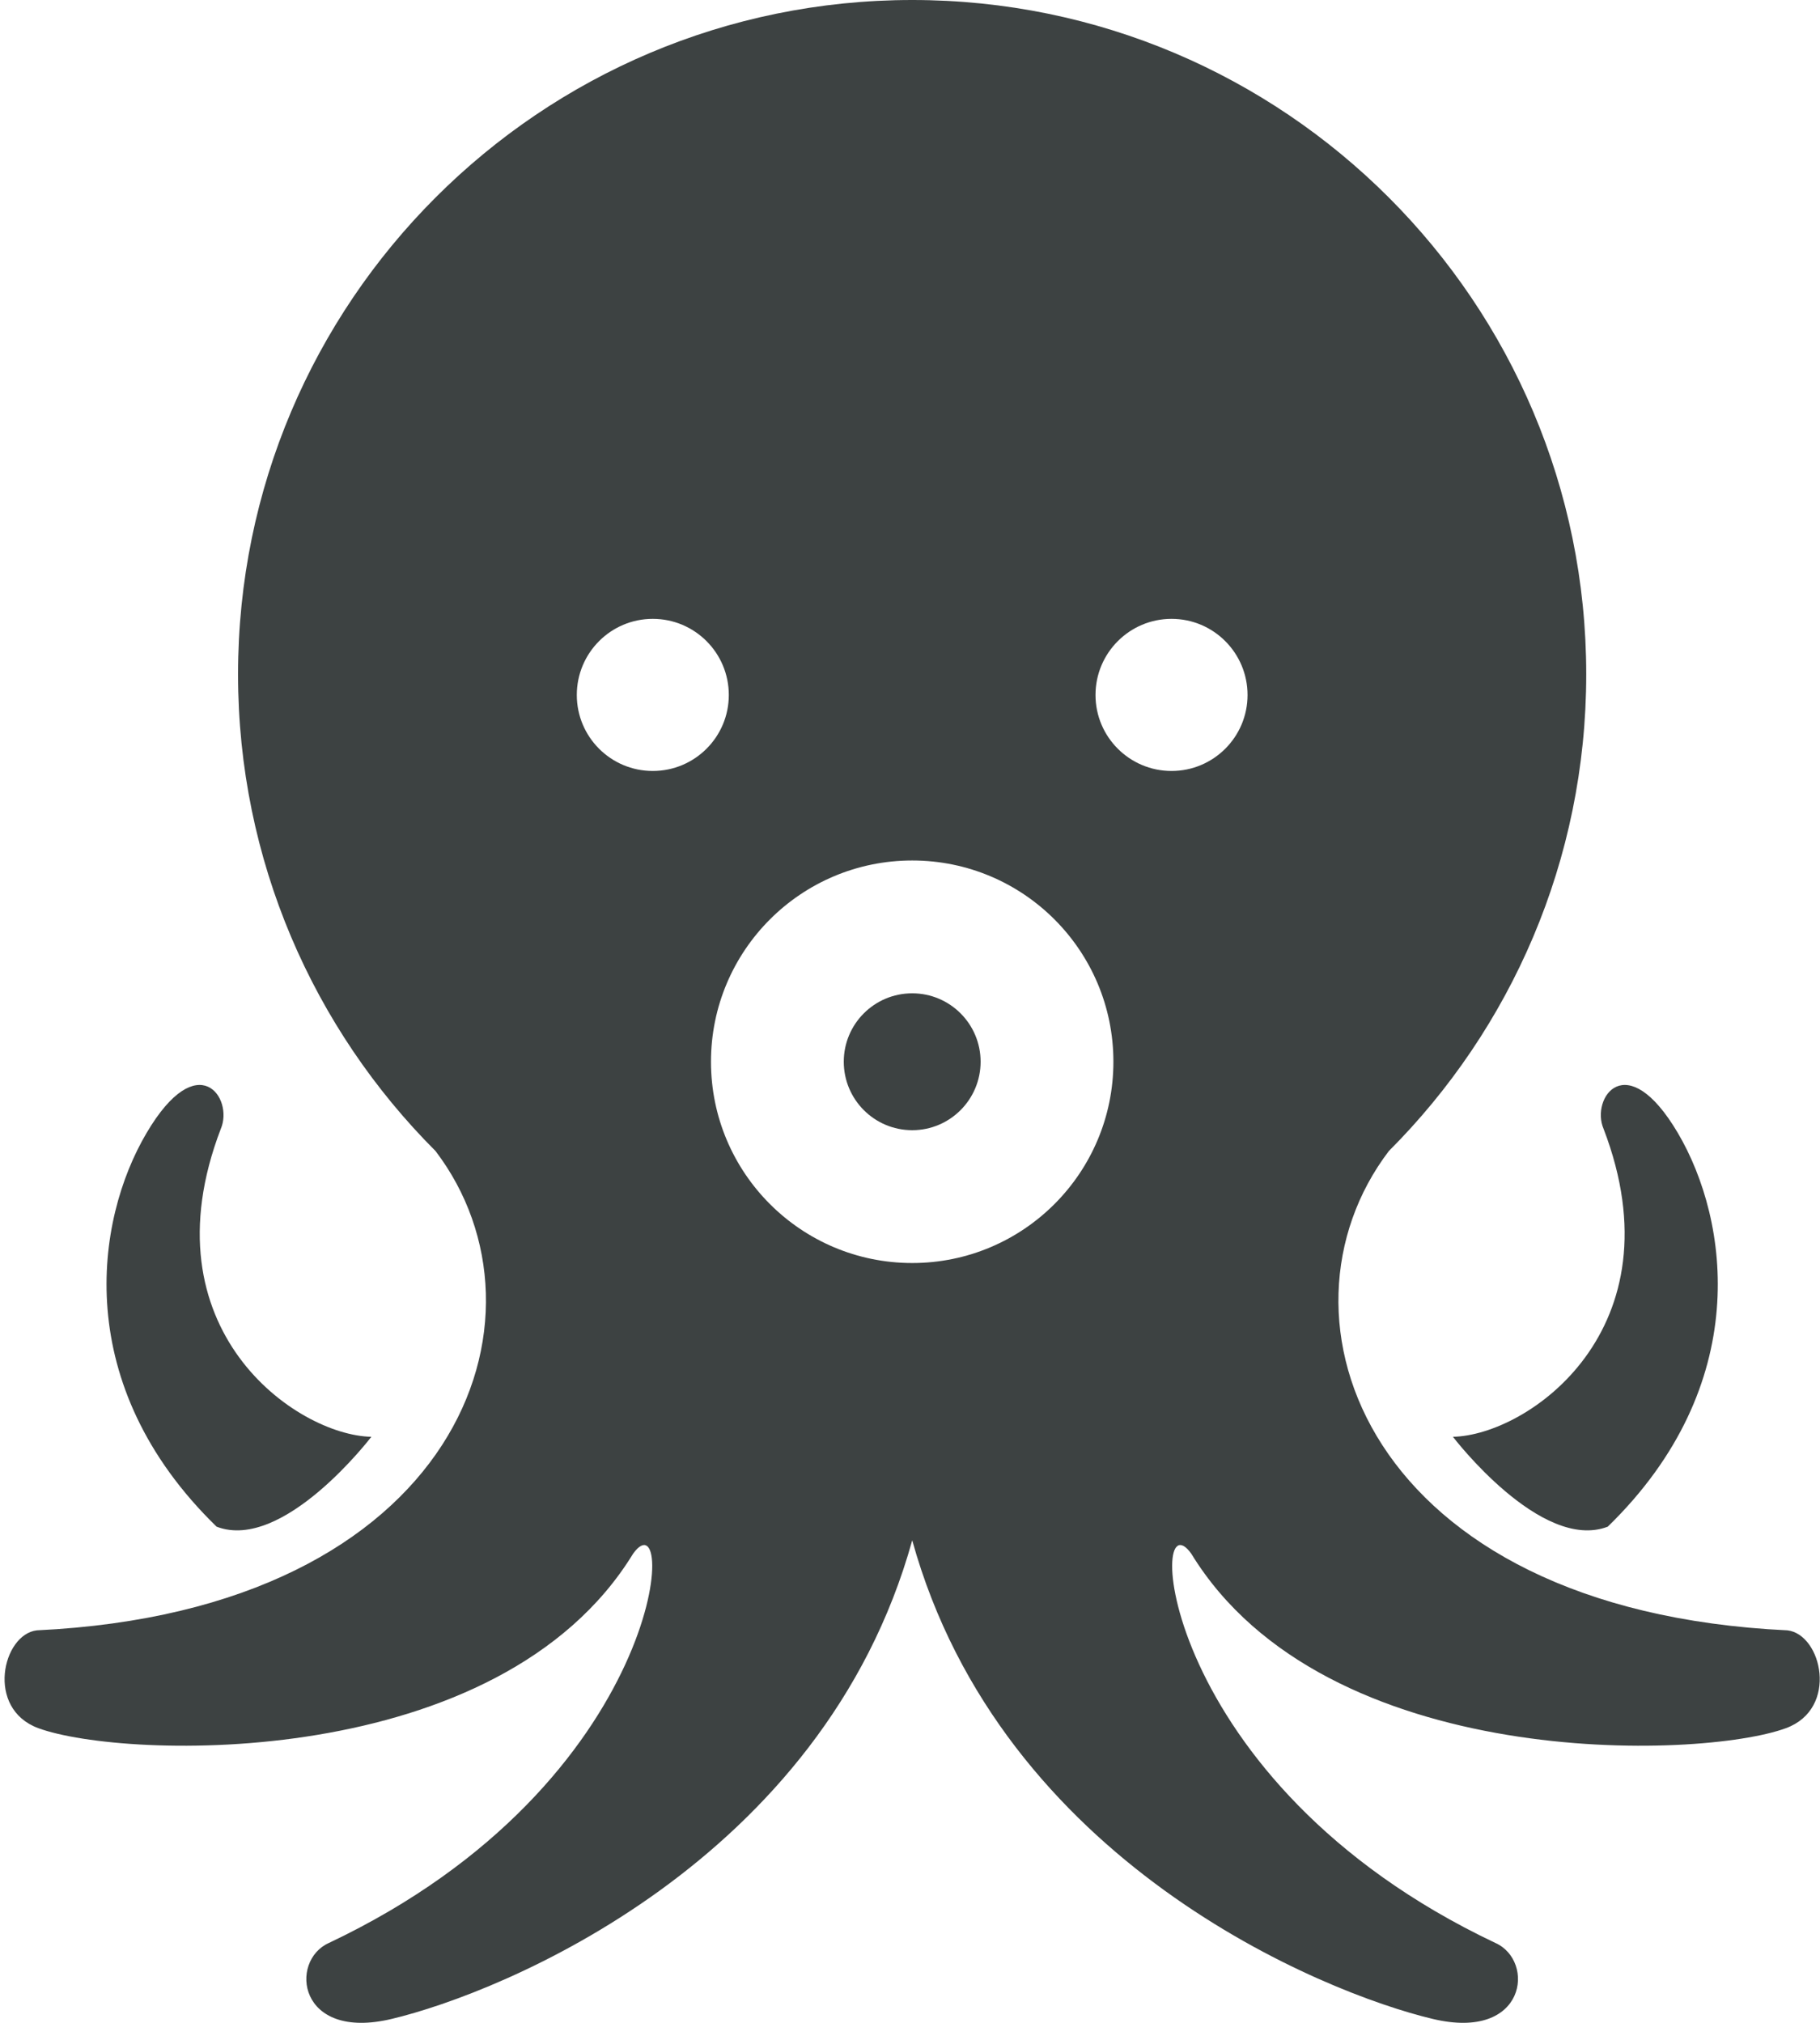 <?xml version="1.0" encoding="UTF-8"?>
<svg width="54px" height="60px" viewBox="0 0 54 60" version="1.1" xmlns="http://www.w3.org/2000/svg" xmlns:xlink="http://www.w3.org/1999/xlink">
    <title>octopus-2-svgrepo-com</title>
    <g id="页面-1" stroke="none" stroke-width="1" fill="none" fill-rule="evenodd">
        <g id="形状库素材-动物" transform="translate(-245, -68)" fill="#3D4242" fill-rule="nonzero">
            <g id="octopus-2-svgrepo-com" transform="translate(245.136, 68)">
                <path d="M10.882,42.617 C8.658,42.574 4.137,39.424 6.415,33.484 C6.805,32.578 5.741,31.012 4.212,33.607 C2.679,36.203 1.969,41.081 6.29,45.283 C8.27,46.042 10.882,42.617 10.882,42.617 Z" id="路径"></path>
                <path d="M42.973,42.617 C42.973,42.617 45.586,46.042 47.567,45.283 C51.888,41.081 51.176,36.203 49.647,33.607 C48.115,31.012 47.051,32.578 47.443,33.484 C49.721,39.424 45.198,42.574 42.973,42.617 Z" id="路径"></path>
                <path d="M26.93,29.463 C25.807,29.463 24.899,30.372 24.899,31.492 C24.899,32.613 25.807,33.523 26.93,33.523 C28.05,33.523 28.959,32.613 28.959,31.492 C28.959,30.372 28.05,29.463 26.93,29.463 Z" id="路径"></path>
                <path d="M52.897,48.358 C40.362,47.763 37.332,39.054 41.071,34.142 C44.689,30.523 46.928,25.523 46.928,20 C46.928,14.478 44.689,9.477 41.071,5.859 C37.451,2.239 32.452,0 26.93,0 C21.405,0 16.405,2.239 12.787,5.859 C9.167,9.477 6.927,14.478 6.927,20 C6.927,25.523 9.167,30.523 12.787,34.142 C16.526,39.054 13.495,47.763 0.958,48.358 C-0.06,48.475 -0.573,50.681 1.002,51.26 C3.522,52.188 14.665,52.587 18.648,46.085 C19.975,44.229 19.708,52.853 9.624,57.63 C8.432,58.159 8.696,60.549 11.485,59.884 C14.751,59.108 24.276,55.243 26.93,45.688 C29.583,55.242 39.106,59.108 42.374,59.884 C45.159,60.549 45.425,58.159 44.231,57.63 C34.148,52.853 33.884,44.229 35.21,46.085 C39.19,52.587 50.334,52.188 52.853,51.26 C54.43,50.681 53.917,48.475 52.897,48.358 Z M19.232,22.868 C17.987,22.868 16.978,21.859 16.978,20.614 C16.978,19.367 17.987,18.356 19.232,18.356 C20.479,18.356 21.488,19.367 21.488,20.614 C21.488,21.859 20.479,22.868 19.232,22.868 Z M26.93,37.463 C23.632,37.463 20.959,34.79 20.959,31.492 C20.959,28.195 23.632,25.523 26.93,25.523 C30.226,25.523 32.899,28.194 32.899,31.492 C32.899,34.79 30.226,37.463 26.93,37.463 Z M34.624,22.868 C33.379,22.868 32.368,21.859 32.368,20.614 C32.368,19.367 33.379,18.356 34.624,18.356 C35.869,18.356 36.879,19.367 36.879,20.614 C36.879,21.859 35.869,22.868 34.624,22.868 Z" id="形状"></path>
            </g>
        </g>
    </g>
</svg>